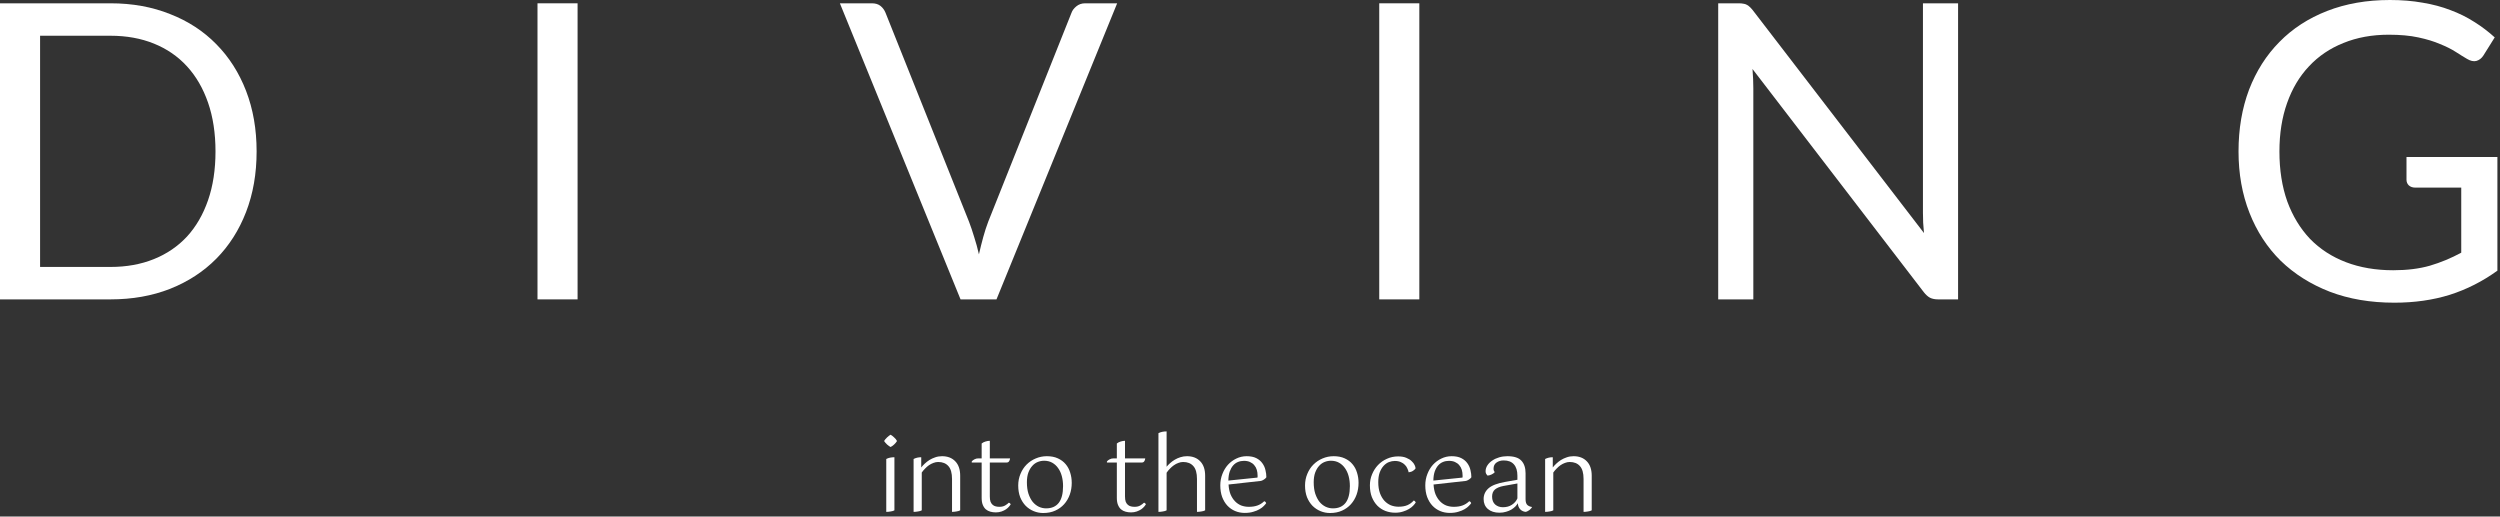 <svg width="484" height="100" viewBox="0 0 484 100" fill="none" xmlns="http://www.w3.org/2000/svg">
<rect x="0" y="0" width="484" height="100" fill="#333333" stroke="none"/>
<path d="M483.497 30.4V52.4C480.617 54.48 477.538 56.04 474.258 57.08C471.004 58.093 467.431 58.6 463.538 58.6C458.924 58.6 454.764 57.893 451.057 56.48C447.351 55.04 444.178 53.04 441.538 50.48C438.924 47.893 436.911 44.8 435.497 41.2C434.084 37.6 433.378 33.64 433.378 29.32C433.378 24.947 434.057 20.96 435.417 17.36C436.804 13.76 438.764 10.68 441.297 8.12C443.831 5.533 446.911 3.533 450.538 2.12C454.164 0.707 458.217 0 462.697 0C464.964 0 467.071 0.173 469.017 0.52C470.964 0.84 472.764 1.32 474.417 1.96C476.071 2.573 477.604 3.333 479.017 4.24C480.431 5.12 481.751 6.12 482.978 7.24L480.777 10.76C480.431 11.293 479.977 11.64 479.417 11.8C478.884 11.933 478.284 11.8 477.617 11.4C476.977 11.027 476.244 10.573 475.418 10.04C474.591 9.507 473.578 9 472.378 8.52C471.204 8.013 469.804 7.587 468.177 7.24C466.577 6.893 464.671 6.72 462.457 6.72C459.231 6.72 456.311 7.253 453.698 8.32C451.084 9.36 448.857 10.867 447.017 12.84C445.177 14.787 443.764 17.16 442.777 19.96C441.791 22.733 441.297 25.853 441.297 29.32C441.297 32.92 441.804 36.147 442.818 39C443.858 41.827 445.324 44.24 447.217 46.24C449.137 48.213 451.457 49.72 454.177 50.76C456.897 51.8 459.951 52.32 463.337 52.32C466.004 52.32 468.364 52.027 470.418 51.44C472.498 50.827 474.524 49.987 476.497 48.92V36.32H467.577C467.071 36.32 466.657 36.173 466.337 35.88C466.044 35.587 465.897 35.227 465.897 34.8V30.4H483.497Z" fill="white"/>
<path d="M379.084 0.64V57.96H375.204C374.59 57.96 374.07 57.853 373.644 57.64C373.244 57.427 372.844 57.067 372.444 56.56L339.284 13.36C339.337 14.027 339.377 14.68 339.404 15.32C339.43 15.96 339.444 16.56 339.444 17.12V57.96H332.644V0.64H336.644C336.99 0.64 337.284 0.667 337.524 0.72C337.764 0.747 337.977 0.813 338.164 0.92C338.35 1 338.537 1.133 338.724 1.32C338.91 1.48 339.11 1.693 339.324 1.96L372.484 45.12C372.43 44.427 372.377 43.76 372.324 43.12C372.297 42.453 372.284 41.827 372.284 41.24V0.64H379.084Z" fill="white"/>
<path d="M274.782 57.96H267.022V0.64H274.782V57.96Z" fill="white"/>
<path d="M216.281 0.64L192.921 57.96H185.961L162.601 0.64H168.801C169.495 0.64 170.055 0.813 170.481 1.16C170.908 1.507 171.228 1.947 171.441 2.48L187.601 42.92C187.948 43.827 188.281 44.813 188.601 45.88C188.948 46.947 189.255 48.067 189.521 49.24C189.788 48.067 190.068 46.947 190.361 45.88C190.655 44.813 190.975 43.827 191.321 42.92L207.441 2.48C207.601 2.027 207.908 1.613 208.361 1.24C208.841 0.84 209.415 0.64 210.081 0.64H216.281Z" fill="white"/>
<path d="M111.819 57.96H104.059V0.64H111.819V57.96Z" fill="white"/>
<path d="M49.68 29.32C49.68 33.613 49 37.52 47.64 41.04C46.28 44.56 44.36 47.573 41.88 50.08C39.4 52.587 36.413 54.533 32.92 55.92C29.453 57.28 25.613 57.96 21.4 57.96H0V0.64H21.4C25.613 0.64 29.453 1.333 32.92 2.72C36.413 4.08 39.4 6.027 41.88 8.56C44.36 11.067 46.28 14.08 47.64 17.6C49 21.12 49.68 25.027 49.68 29.32ZM41.72 29.32C41.72 25.8 41.24 22.653 40.28 19.88C39.32 17.107 37.96 14.76 36.2 12.84C34.44 10.92 32.307 9.453 29.8 8.44C27.293 7.427 24.493 6.92 21.4 6.92H7.76V51.68H21.4C24.493 51.68 27.293 51.173 29.8 50.16C32.307 49.147 34.44 47.693 36.2 45.8C37.96 43.88 39.32 41.533 40.28 38.76C41.24 35.987 41.72 32.84 41.72 29.32Z" fill="white"/>
<path d="M306.577 92.72C306.577 91.587 306.344 90.76 305.877 90.24C305.41 89.707 304.75 89.44 303.897 89.44C303.59 89.44 303.284 89.5 302.977 89.62C302.684 89.727 302.397 89.873 302.117 90.06C301.85 90.247 301.597 90.467 301.357 90.72C301.117 90.96 300.904 91.213 300.717 91.48V98.8C300.53 98.907 300.284 98.98 299.977 99.02C299.684 99.073 299.404 99.1 299.137 99.1V88.86C299.577 88.633 300.07 88.52 300.617 88.52V90.5C300.79 90.273 301.01 90.033 301.277 89.78C301.557 89.513 301.864 89.273 302.197 89.06C302.544 88.847 302.917 88.673 303.317 88.54C303.73 88.393 304.17 88.32 304.637 88.32C305.717 88.32 306.57 88.647 307.197 89.3C307.837 89.953 308.157 90.887 308.157 92.1V98.8C307.97 98.907 307.724 98.98 307.417 99.02C307.124 99.073 306.844 99.1 306.577 99.1V92.72Z" fill="white"/>
<path d="M296.59 98.22C296.55 98.287 296.483 98.367 296.39 98.46C296.31 98.553 296.217 98.647 296.11 98.74C296.003 98.82 295.883 98.893 295.75 98.96C295.63 99.027 295.517 99.073 295.41 99.1C294.983 99.073 294.623 98.913 294.33 98.62C294.037 98.313 293.877 97.913 293.85 97.42C293.743 97.62 293.583 97.833 293.37 98.06C293.157 98.273 292.897 98.473 292.59 98.66C292.297 98.833 291.957 98.973 291.57 99.08C291.183 99.2 290.763 99.26 290.31 99.26C289.363 99.26 288.61 99.02 288.05 98.54C287.503 98.06 287.23 97.42 287.23 96.62C287.23 95.793 287.543 95.1 288.17 94.54C288.797 93.98 289.87 93.567 291.39 93.3L293.77 92.88V92.1C293.77 91.14 293.543 90.407 293.09 89.9C292.65 89.393 291.99 89.14 291.11 89.14C290.563 89.14 290.097 89.28 289.71 89.56C289.337 89.827 289.15 90.227 289.15 90.76C289.15 91 289.23 91.213 289.39 91.4C289.27 91.56 289.077 91.707 288.81 91.84C288.543 91.973 288.27 92.053 287.99 92.08C287.923 92.013 287.843 91.913 287.75 91.78C287.657 91.647 287.61 91.467 287.61 91.24C287.61 90.827 287.73 90.44 287.97 90.08C288.21 89.72 288.523 89.413 288.91 89.16C289.297 88.893 289.743 88.687 290.25 88.54C290.757 88.393 291.283 88.32 291.83 88.32C293.11 88.32 294.017 88.613 294.55 89.2C295.083 89.773 295.35 90.58 295.35 91.62V96.64C295.35 97.187 295.47 97.567 295.71 97.78C295.95 97.98 296.23 98.1 296.55 98.14L296.59 98.22ZM290.95 98.2C291.643 98.2 292.23 98.04 292.71 97.72C293.203 97.4 293.557 96.987 293.77 96.48V93.6L291.09 94.08C290.37 94.213 289.817 94.44 289.43 94.76C289.057 95.08 288.87 95.54 288.87 96.14C288.87 96.807 289.07 97.32 289.47 97.68C289.883 98.027 290.377 98.2 290.95 98.2Z" fill="white"/>
<path d="M277.537 93.8C277.577 94.52 277.703 95.153 277.917 95.7C278.143 96.233 278.43 96.68 278.777 97.04C279.123 97.4 279.523 97.673 279.977 97.86C280.443 98.033 280.937 98.12 281.457 98.12C282.11 98.12 282.67 98.033 283.137 97.86C283.617 97.687 284.05 97.413 284.437 97.04C284.623 97.08 284.75 97.207 284.817 97.42C284.723 97.567 284.57 97.747 284.357 97.96C284.157 98.173 283.883 98.38 283.537 98.58C283.203 98.78 282.797 98.947 282.317 99.08C281.85 99.227 281.303 99.3 280.677 99.3C280.01 99.3 279.39 99.18 278.817 98.94C278.243 98.7 277.743 98.353 277.317 97.9C276.89 97.447 276.55 96.887 276.297 96.22C276.057 95.553 275.937 94.8 275.937 93.96C275.937 93.187 276.07 92.46 276.337 91.78C276.603 91.087 276.963 90.487 277.417 89.98C277.883 89.473 278.423 89.073 279.037 88.78C279.663 88.473 280.33 88.32 281.037 88.32C281.797 88.32 282.423 88.447 282.917 88.7C283.41 88.953 283.797 89.28 284.077 89.68C284.37 90.08 284.57 90.52 284.677 91C284.797 91.48 284.857 91.947 284.857 92.4C284.75 92.56 284.603 92.7 284.417 92.82C284.243 92.94 284.05 93.033 283.837 93.1L277.537 93.8ZM280.517 89.22C280.103 89.22 279.717 89.293 279.357 89.44C278.997 89.587 278.683 89.813 278.417 90.12C278.15 90.427 277.93 90.82 277.757 91.3C277.597 91.78 277.51 92.36 277.497 93.04L283.137 92.46C283.15 92.393 283.157 92.327 283.157 92.26C283.157 92.193 283.157 92.133 283.157 92.08C283.157 91.667 283.103 91.287 282.997 90.94C282.89 90.593 282.723 90.293 282.497 90.04C282.283 89.787 282.01 89.587 281.677 89.44C281.357 89.293 280.97 89.22 280.517 89.22Z" fill="white"/>
<path d="M274.054 90.68C273.974 90.827 273.814 90.98 273.574 91.14C273.347 91.3 273.061 91.4 272.714 91.44C272.674 91.213 272.594 90.973 272.474 90.72C272.367 90.453 272.207 90.213 271.994 90C271.781 89.773 271.514 89.593 271.194 89.46C270.874 89.313 270.487 89.24 270.034 89.24C269.661 89.24 269.281 89.313 268.894 89.46C268.521 89.607 268.181 89.847 267.874 90.18C267.567 90.513 267.314 90.94 267.114 91.46C266.927 91.98 266.834 92.613 266.834 93.36C266.834 94.16 266.941 94.86 267.154 95.46C267.367 96.047 267.654 96.54 268.014 96.94C268.374 97.327 268.787 97.62 269.254 97.82C269.734 98.007 270.234 98.1 270.754 98.1C271.434 98.1 272.007 98 272.474 97.8C272.954 97.587 273.361 97.287 273.694 96.9C273.774 96.913 273.854 96.96 273.934 97.04C274.014 97.12 274.067 97.193 274.094 97.26C273.987 97.447 273.821 97.66 273.594 97.9C273.381 98.127 273.107 98.34 272.774 98.54C272.441 98.74 272.054 98.907 271.614 99.04C271.174 99.187 270.674 99.26 270.114 99.26C269.447 99.26 268.814 99.147 268.214 98.92C267.627 98.693 267.107 98.353 266.654 97.9C266.214 97.447 265.861 96.893 265.594 96.24C265.341 95.587 265.214 94.827 265.214 93.96C265.214 93.2 265.354 92.487 265.634 91.82C265.914 91.14 266.294 90.547 266.774 90.04C267.267 89.52 267.847 89.113 268.514 88.82C269.181 88.513 269.901 88.36 270.674 88.36C271.314 88.36 271.847 88.453 272.274 88.64C272.701 88.813 273.041 89.027 273.294 89.28C273.561 89.52 273.754 89.773 273.874 90.04C273.994 90.307 274.054 90.52 274.054 90.68Z" fill="white"/>
<path d="M254.335 93.38C254.335 94.22 254.435 94.953 254.635 95.58C254.849 96.207 255.122 96.733 255.455 97.16C255.802 97.573 256.195 97.887 256.635 98.1C257.089 98.313 257.562 98.42 258.055 98.42C259.122 98.42 259.935 98.067 260.495 97.36C261.055 96.64 261.335 95.56 261.335 94.12C261.335 93.427 261.255 92.78 261.095 92.18C260.935 91.58 260.695 91.06 260.375 90.62C260.069 90.18 259.689 89.833 259.235 89.58C258.782 89.327 258.262 89.2 257.675 89.2C257.249 89.2 256.835 89.28 256.435 89.44C256.035 89.6 255.682 89.853 255.375 90.2C255.069 90.533 254.815 90.967 254.615 91.5C254.429 92.02 254.335 92.647 254.335 93.38ZM252.655 94C252.655 93.187 252.802 92.433 253.095 91.74C253.389 91.033 253.782 90.433 254.275 89.94C254.782 89.433 255.369 89.04 256.035 88.76C256.715 88.467 257.435 88.32 258.195 88.32C259.022 88.32 259.735 88.46 260.335 88.74C260.949 89.02 261.449 89.393 261.835 89.86C262.235 90.327 262.529 90.873 262.715 91.5C262.915 92.127 263.015 92.787 263.015 93.48C263.015 94.293 262.889 95.053 262.635 95.76C262.382 96.467 262.015 97.087 261.535 97.62C261.069 98.14 260.495 98.553 259.815 98.86C259.135 99.167 258.362 99.32 257.495 99.32C256.855 99.32 256.242 99.2 255.655 98.96C255.069 98.72 254.549 98.373 254.095 97.92C253.655 97.467 253.302 96.913 253.035 96.26C252.782 95.593 252.655 94.84 252.655 94Z" fill="white"/>
<path d="M237.849 93.8C237.889 94.52 238.016 95.153 238.229 95.7C238.456 96.233 238.743 96.68 239.089 97.04C239.436 97.4 239.836 97.673 240.289 97.86C240.756 98.033 241.249 98.12 241.769 98.12C242.423 98.12 242.983 98.033 243.449 97.86C243.929 97.687 244.363 97.413 244.749 97.04C244.936 97.08 245.063 97.207 245.129 97.42C245.036 97.567 244.883 97.747 244.669 97.96C244.469 98.173 244.196 98.38 243.849 98.58C243.516 98.78 243.109 98.947 242.629 99.08C242.163 99.227 241.616 99.3 240.989 99.3C240.323 99.3 239.703 99.18 239.129 98.94C238.556 98.7 238.056 98.353 237.629 97.9C237.203 97.447 236.863 96.887 236.609 96.22C236.369 95.553 236.249 94.8 236.249 93.96C236.249 93.187 236.383 92.46 236.649 91.78C236.916 91.087 237.276 90.487 237.729 89.98C238.196 89.473 238.736 89.073 239.349 88.78C239.976 88.473 240.643 88.32 241.349 88.32C242.109 88.32 242.736 88.447 243.229 88.7C243.723 88.953 244.109 89.28 244.389 89.68C244.683 90.08 244.883 90.52 244.989 91C245.109 91.48 245.169 91.947 245.169 92.4C245.063 92.56 244.916 92.7 244.729 92.82C244.556 92.94 244.363 93.033 244.149 93.1L237.849 93.8ZM240.829 89.22C240.416 89.22 240.029 89.293 239.669 89.44C239.309 89.587 238.996 89.813 238.729 90.12C238.463 90.427 238.243 90.82 238.069 91.3C237.909 91.78 237.823 92.36 237.809 93.04L243.449 92.46C243.463 92.393 243.469 92.327 243.469 92.26C243.469 92.193 243.469 92.133 243.469 92.08C243.469 91.667 243.416 91.287 243.309 90.94C243.203 90.593 243.036 90.293 242.809 90.04C242.596 89.787 242.323 89.587 241.989 89.44C241.669 89.293 241.283 89.22 240.829 89.22Z" fill="white"/>
<path d="M231.735 92.72C231.735 91.587 231.502 90.76 231.035 90.24C230.568 89.707 229.908 89.44 229.055 89.44C228.748 89.44 228.442 89.5 228.135 89.62C227.828 89.727 227.535 89.88 227.255 90.08C226.988 90.267 226.735 90.487 226.495 90.74C226.255 90.98 226.042 91.24 225.855 91.52V98.8C225.668 98.907 225.422 98.98 225.115 99.02C224.822 99.073 224.542 99.1 224.275 99.1V83.86C224.502 83.74 224.748 83.653 225.015 83.6C225.295 83.547 225.575 83.52 225.855 83.52V90.36C226.042 90.133 226.268 89.9 226.535 89.66C226.802 89.42 227.102 89.2 227.435 89C227.768 88.8 228.128 88.64 228.515 88.52C228.915 88.387 229.342 88.32 229.795 88.32C230.875 88.32 231.728 88.647 232.355 89.3C232.995 89.953 233.315 90.887 233.315 92.1V98.8C233.128 98.907 232.882 98.98 232.575 99.02C232.282 99.073 232.002 99.1 231.735 99.1V92.72Z" fill="white"/>
<path d="M214.3 89.34C214.406 89.193 214.573 89.06 214.8 88.94C215.04 88.807 215.3 88.74 215.58 88.74H216.22V85.86C216.433 85.687 216.68 85.56 216.96 85.48C217.253 85.387 217.533 85.34 217.8 85.34V88.74H221.72C221.706 88.967 221.64 89.16 221.52 89.32C221.413 89.467 221.273 89.54 221.1 89.54H217.8V96.1C217.8 96.527 217.846 96.873 217.94 97.14C218.046 97.393 218.186 97.593 218.36 97.74C218.533 97.887 218.733 97.987 218.96 98.04C219.186 98.093 219.42 98.12 219.66 98.12C220.1 98.12 220.466 98.033 220.76 97.86C221.053 97.687 221.293 97.507 221.48 97.32C221.666 97.373 221.786 97.487 221.84 97.66C221.773 97.767 221.666 97.907 221.52 98.08C221.373 98.253 221.18 98.427 220.94 98.6C220.7 98.76 220.413 98.9 220.08 99.02C219.746 99.14 219.373 99.2 218.96 99.2C218.586 99.2 218.233 99.153 217.9 99.06C217.566 98.967 217.273 98.813 217.02 98.6C216.78 98.387 216.586 98.1 216.44 97.74C216.293 97.38 216.22 96.933 216.22 96.4V89.54H214.3V89.34Z" fill="white"/>
<path d="M198.808 93.38C198.808 94.22 198.908 94.953 199.108 95.58C199.321 96.207 199.595 96.733 199.928 97.16C200.275 97.573 200.668 97.887 201.108 98.1C201.561 98.313 202.035 98.42 202.528 98.42C203.595 98.42 204.408 98.067 204.968 97.36C205.528 96.64 205.808 95.56 205.808 94.12C205.808 93.427 205.728 92.78 205.568 92.18C205.408 91.58 205.168 91.06 204.848 90.62C204.541 90.18 204.161 89.833 203.708 89.58C203.255 89.327 202.735 89.2 202.148 89.2C201.721 89.2 201.308 89.28 200.908 89.44C200.508 89.6 200.155 89.853 199.848 90.2C199.541 90.533 199.288 90.967 199.088 91.5C198.901 92.02 198.808 92.647 198.808 93.38ZM197.128 94C197.128 93.187 197.275 92.433 197.568 91.74C197.861 91.033 198.255 90.433 198.748 89.94C199.255 89.433 199.841 89.04 200.508 88.76C201.188 88.467 201.908 88.32 202.668 88.32C203.495 88.32 204.208 88.46 204.808 88.74C205.421 89.02 205.921 89.393 206.308 89.86C206.708 90.327 207.001 90.873 207.188 91.5C207.388 92.127 207.488 92.787 207.488 93.48C207.488 94.293 207.361 95.053 207.108 95.76C206.855 96.467 206.488 97.087 206.008 97.62C205.541 98.14 204.968 98.553 204.288 98.86C203.608 99.167 202.835 99.32 201.968 99.32C201.328 99.32 200.715 99.2 200.128 98.96C199.541 98.72 199.021 98.373 198.568 97.92C198.128 97.467 197.775 96.913 197.508 96.26C197.255 95.593 197.128 94.84 197.128 94Z" fill="white"/>
<path d="M188.128 89.34C188.234 89.193 188.401 89.06 188.628 88.94C188.868 88.807 189.128 88.74 189.408 88.74H190.048V85.86C190.261 85.687 190.508 85.56 190.788 85.48C191.081 85.387 191.361 85.34 191.628 85.34V88.74H195.548C195.534 88.967 195.468 89.16 195.348 89.32C195.241 89.467 195.101 89.54 194.928 89.54H191.628V96.1C191.628 96.527 191.674 96.873 191.768 97.14C191.874 97.393 192.014 97.593 192.188 97.74C192.361 97.887 192.561 97.987 192.788 98.04C193.014 98.093 193.248 98.12 193.488 98.12C193.928 98.12 194.294 98.033 194.588 97.86C194.881 97.687 195.121 97.507 195.308 97.32C195.494 97.373 195.614 97.487 195.668 97.66C195.601 97.767 195.494 97.907 195.348 98.08C195.201 98.253 195.008 98.427 194.768 98.6C194.528 98.76 194.241 98.9 193.908 99.02C193.574 99.14 193.201 99.2 192.788 99.2C192.414 99.2 192.061 99.153 191.728 99.06C191.394 98.967 191.101 98.813 190.848 98.6C190.608 98.387 190.414 98.1 190.268 97.74C190.121 97.38 190.048 96.933 190.048 96.4V89.54H188.128V89.34Z" fill="white"/>
<path d="M184.312 92.72C184.312 91.587 184.078 90.76 183.612 90.24C183.145 89.707 182.485 89.44 181.632 89.44C181.325 89.44 181.018 89.5 180.712 89.62C180.418 89.727 180.132 89.873 179.852 90.06C179.585 90.247 179.332 90.467 179.092 90.72C178.852 90.96 178.638 91.213 178.452 91.48V98.8C178.265 98.907 178.018 98.98 177.712 99.02C177.418 99.073 177.138 99.1 176.872 99.1V88.86C177.312 88.633 177.805 88.52 178.352 88.52V90.5C178.525 90.273 178.745 90.033 179.012 89.78C179.292 89.513 179.598 89.273 179.932 89.06C180.278 88.847 180.652 88.673 181.052 88.54C181.465 88.393 181.905 88.32 182.372 88.32C183.452 88.32 184.305 88.647 184.932 89.3C185.572 89.953 185.892 90.887 185.892 92.1V98.8C185.705 98.907 185.458 98.98 185.152 99.02C184.858 99.073 184.578 99.1 184.312 99.1V92.72Z" fill="white"/>
<path d="M173.66 85.38C173.54 85.593 173.353 85.82 173.1 86.06C172.847 86.287 172.62 86.447 172.42 86.54C172.22 86.447 171.993 86.287 171.74 86.06C171.487 85.82 171.293 85.593 171.16 85.38C171.293 85.153 171.487 84.92 171.74 84.68C171.993 84.44 172.22 84.267 172.42 84.16C172.62 84.267 172.847 84.44 173.1 84.68C173.367 84.92 173.553 85.153 173.66 85.38ZM171.58 88.86C171.807 88.74 172.053 88.653 172.32 88.6C172.6 88.547 172.88 88.52 173.16 88.52V98.8C172.973 98.907 172.727 98.98 172.42 99.02C172.127 99.073 171.847 99.1 171.58 99.1V88.86Z" fill="white"/>
</svg>
